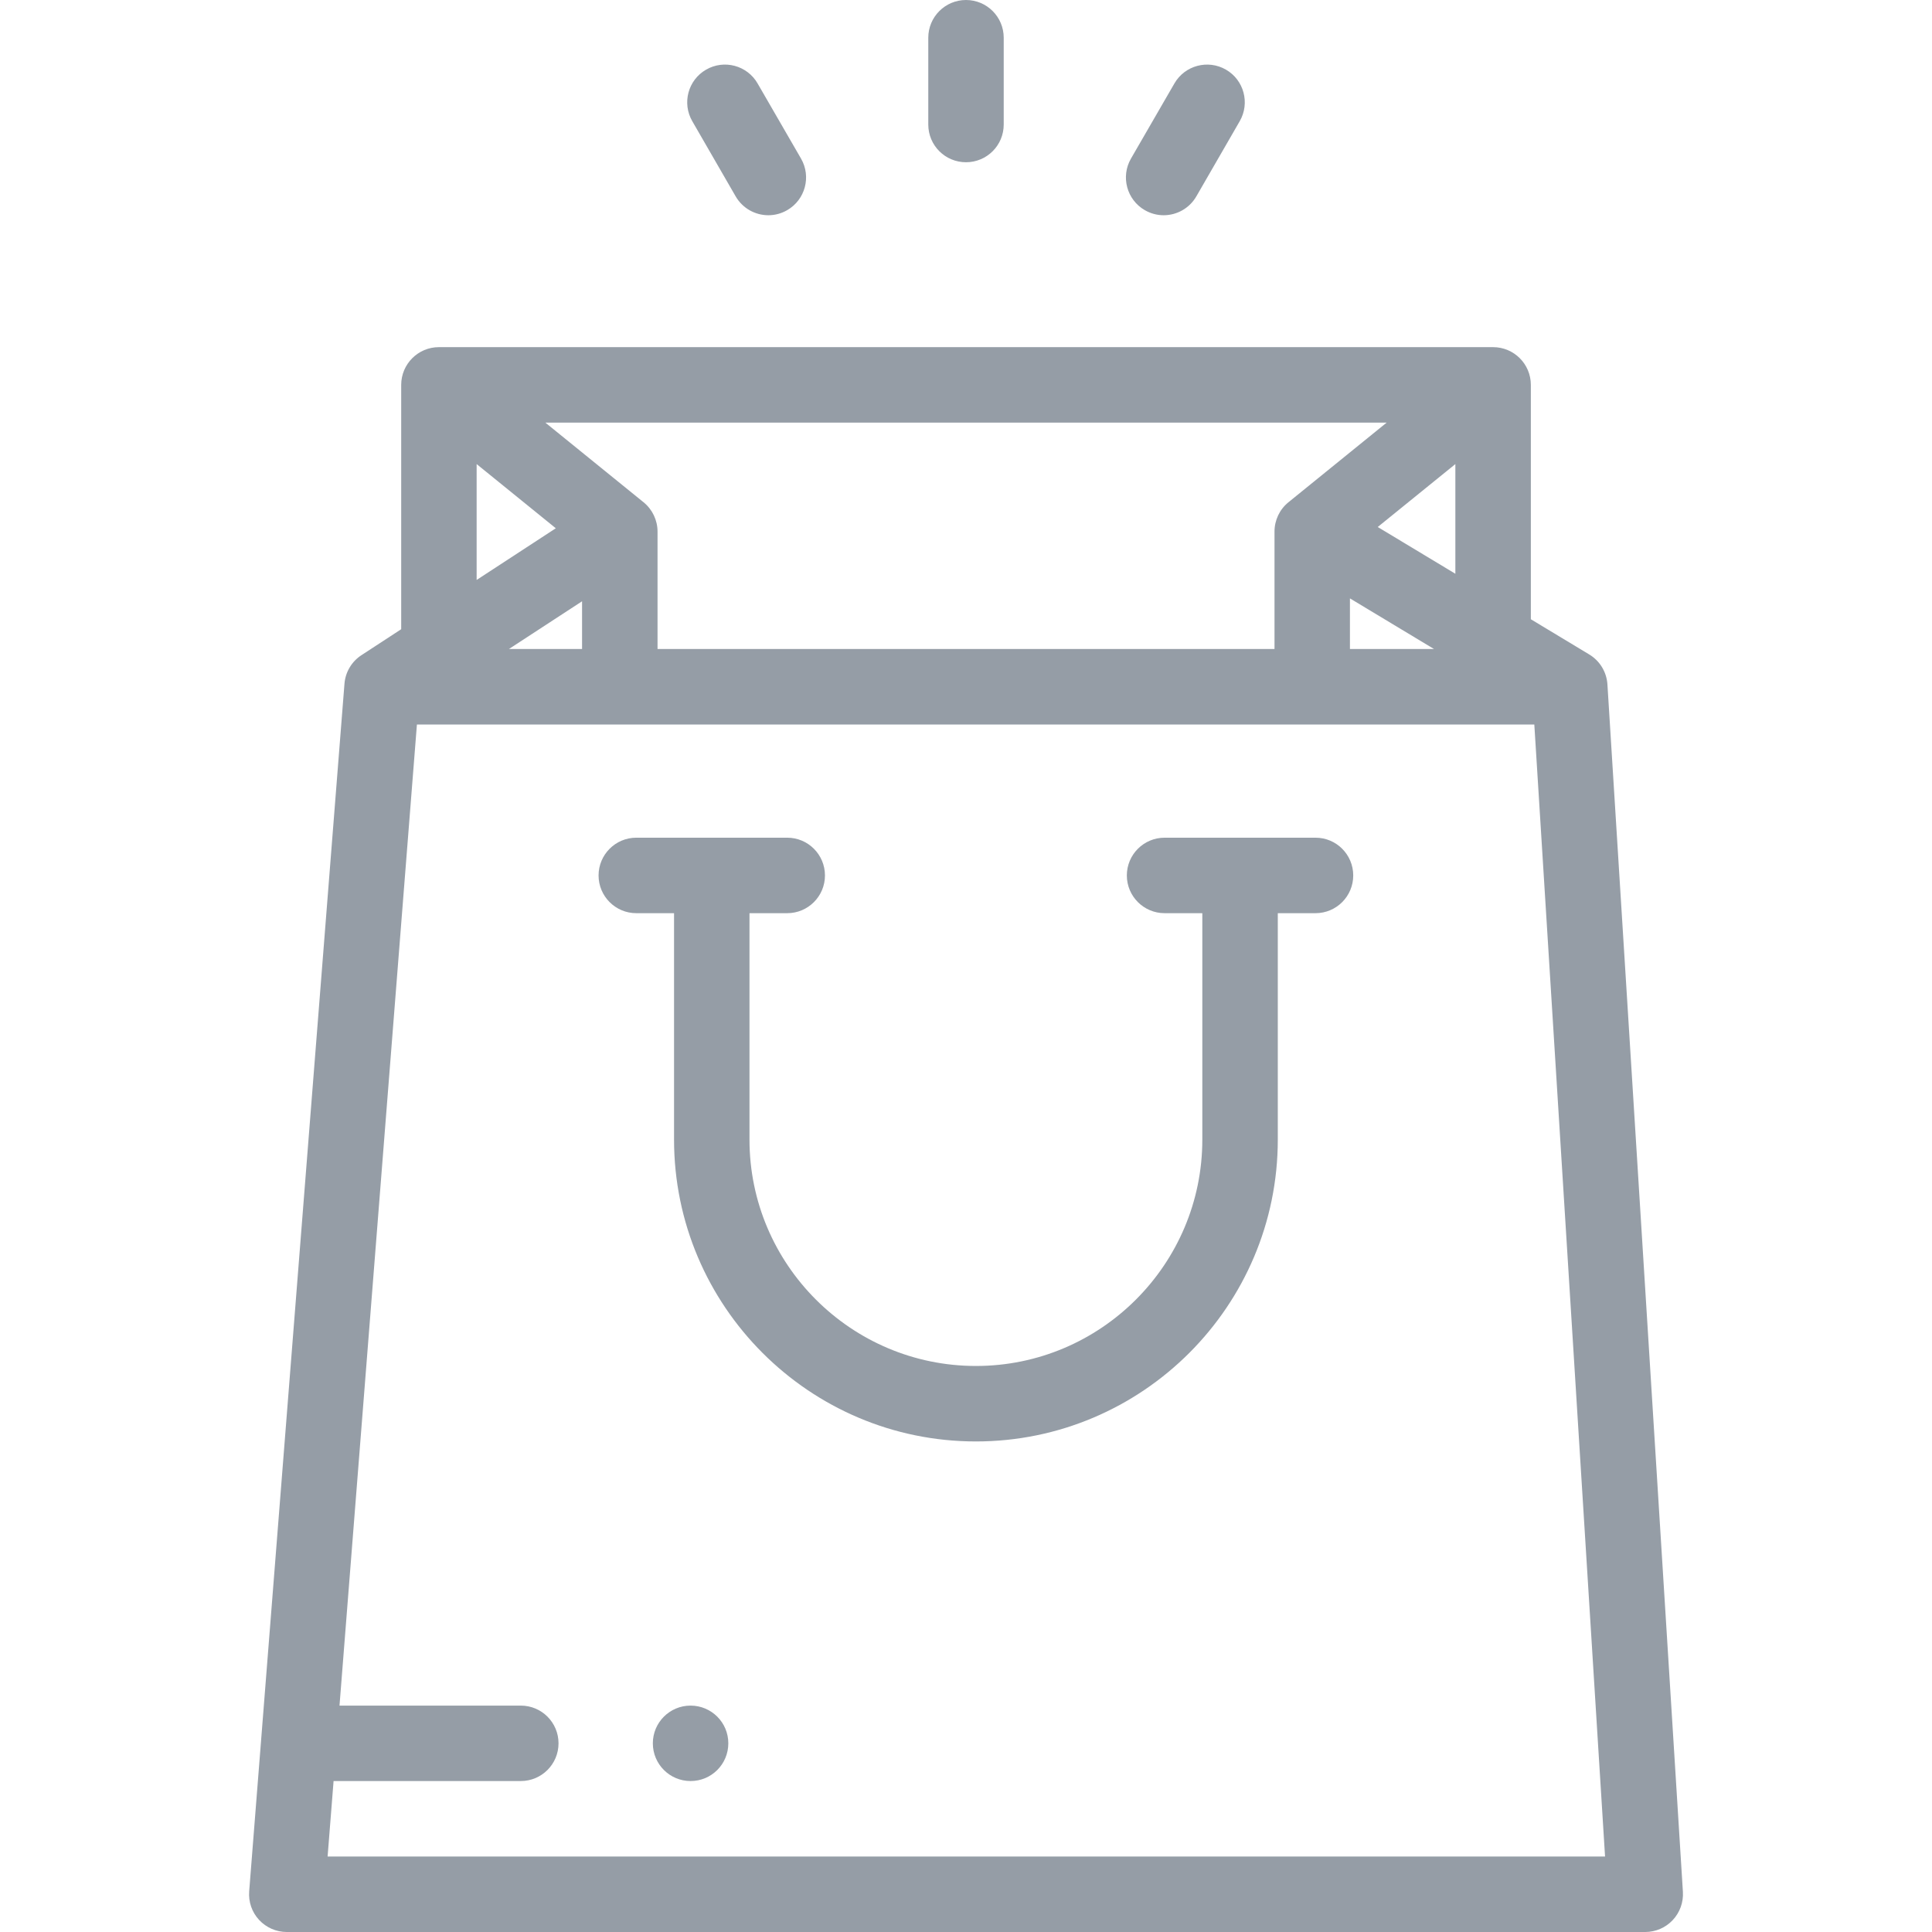 <svg width="44" height="44" viewBox="0 0 44 44" fill="none" xmlns="http://www.w3.org/2000/svg">
<g clip-path="url(#clip0_996_20378)">
<path d="M38.327 43.087L36.608 15.587C36.59 15.305 36.435 15.05 36.194 14.905L34.864 14.103V8.766C34.864 8.291 34.479 7.906 34.004 7.906H9.996C9.522 7.906 9.137 8.291 9.137 8.766V14.33L8.232 14.921C8.008 15.067 7.866 15.307 7.845 15.573L5.675 43.073C5.656 43.312 5.737 43.548 5.9 43.724C6.063 43.9 6.292 44 6.531 44H37.469C37.706 44 37.933 43.902 38.095 43.729C38.258 43.556 38.341 43.324 38.327 43.087ZM33.145 13.067L31.377 12.002L33.145 10.569V13.067ZM32.659 14.781H30.744V13.628L32.659 14.781ZM31.58 9.625L29.343 11.439C29.142 11.602 29.026 11.847 29.026 12.107V14.781H14.975V12.107C14.975 11.848 14.858 11.602 14.657 11.439L12.42 9.625H31.58ZM13.256 14.781H11.59L13.256 13.694V14.781ZM10.855 10.569L12.658 12.031L10.855 13.208V10.569ZM7.461 42.281L7.597 40.562H11.861C12.335 40.562 12.72 40.178 12.72 39.703C12.72 39.228 12.335 38.844 11.861 38.844H7.732L9.495 16.5H34.943L36.554 42.281H7.461Z" fill="#959DA6"/>
<path d="M22 3.695C22.475 3.695 22.859 3.311 22.859 2.836V0.859C22.859 0.385 22.475 0 22 0C21.526 0 21.141 0.385 21.141 0.859V2.836C21.141 3.311 21.525 3.695 22 3.695Z" fill="#959DA6"/>
<path d="M16.754 4.472C16.913 4.747 17.202 4.902 17.499 4.902C17.645 4.902 17.793 4.864 17.928 4.786C18.339 4.549 18.48 4.023 18.243 3.612L17.254 1.901C17.017 1.489 16.491 1.349 16.081 1.586C15.669 1.823 15.529 2.349 15.766 2.76L16.754 4.472Z" fill="#959DA6"/>
<path d="M26.072 4.786C26.207 4.864 26.355 4.902 26.501 4.902C26.798 4.902 27.087 4.747 27.246 4.472L28.234 2.76C28.471 2.349 28.331 1.823 27.92 1.586C27.509 1.349 26.983 1.49 26.746 1.901L25.757 3.612C25.52 4.023 25.661 4.549 26.072 4.786Z" fill="#959DA6"/>
<path d="M29.96 19.078H26.523C26.048 19.078 25.663 19.463 25.663 19.938C25.663 20.412 26.048 20.797 26.523 20.797H27.382V25.953C27.382 28.796 25.069 31.109 22.226 31.109C19.383 31.109 17.069 28.796 17.069 25.953V20.797H17.929C18.403 20.797 18.788 20.412 18.788 19.938C18.788 19.463 18.403 19.078 17.929 19.078H14.491C14.017 19.078 13.632 19.463 13.632 19.938C13.632 20.412 14.017 20.797 14.491 20.797H15.351V25.953C15.351 29.744 18.435 32.828 22.226 32.828C26.017 32.828 29.101 29.744 29.101 25.953V20.797H29.96C30.435 20.797 30.819 20.412 30.819 19.938C30.819 19.463 30.435 19.078 29.96 19.078Z" fill="#959DA6"/>
<path d="M15.727 38.844C15.253 38.844 14.868 39.228 14.868 39.703C14.868 40.178 15.253 40.562 15.727 40.562H15.728C16.203 40.562 16.587 40.178 16.587 39.703C16.587 39.228 16.202 38.844 15.727 38.844Z" fill="#959DA6"/>
</g>
<defs>
<clipPath id="clip0_996_20378">
<rect width="44" height="44" fill="white"/>
</clipPath>
</defs>
</svg>
